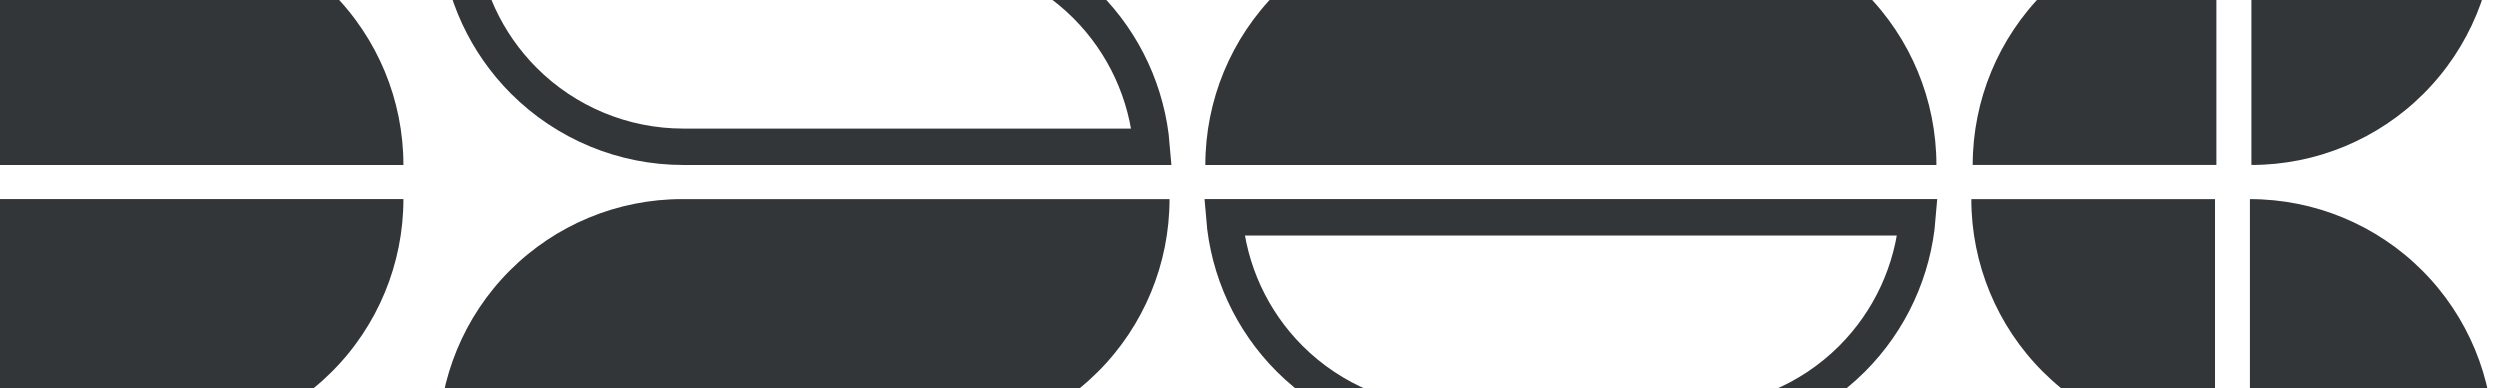 <svg width="412" height="64" viewBox="0 0 412 64" fill="none" xmlns="http://www.w3.org/2000/svg">
<path d="M66.484 27.189H-54C-54 16.53 -49.768 6.308 -42.236 -1.229C-34.704 -8.765 -24.489 -12.999 -13.837 -12.999H26.323C36.975 -12.999 47.19 -8.764 54.721 -1.228C62.253 6.309 66.484 16.531 66.484 27.189Z" fill="#323638"/>
<path d="M189.795 24.189H112.595C102.74 24.189 93.287 20.271 86.318 13.297C80.058 7.034 76.262 -1.234 75.553 -10H152.755C152.756 -10 152.756 -10 152.756 -10C162.611 -9.999 172.062 -6.081 179.031 0.893C185.29 7.156 189.086 15.424 189.795 24.189Z" stroke="#323638" stroke-width="6"/>
<path d="M-54 32.811L66.484 32.811C66.484 43.47 62.252 53.692 54.72 61.229C47.188 68.765 36.973 72.999 26.321 72.999L-13.839 72.999C-24.491 72.999 -34.706 68.764 -42.237 61.228C-49.769 53.691 -54 43.469 -54 32.811Z" fill="#323638"/>
<path d="M319.122 27.188H198.639C198.639 16.53 202.87 6.308 210.402 -1.229C217.934 -8.766 228.15 -13 238.802 -13H278.962C289.614 -12.999 299.828 -8.765 307.36 -1.228C314.891 6.308 319.122 16.53 319.122 27.188Z" fill="#323638"/>
<path d="M201.76 35.811L316.002 35.811C315.293 44.576 311.497 52.844 305.237 59.108C298.268 66.082 288.815 69.999 278.96 69.999L238.8 69.999C238.8 69.999 238.799 69.999 238.799 69.999C228.944 69.999 219.493 66.081 212.524 59.107C206.265 52.844 202.469 44.576 201.76 35.811Z" stroke="#323638" stroke-width="6"/>
<path d="M192.739 32.812L112.419 32.812C101.767 32.812 91.551 37.046 84.019 44.583C76.487 52.119 72.256 62.341 72.256 73L152.579 73C163.23 72.999 173.445 68.765 180.977 61.228C188.508 53.691 192.739 43.47 192.739 32.812Z" fill="#323638"/>
<path d="M325.1 27.186C325.1 16.528 329.331 6.307 336.863 -1.23C344.394 -8.766 354.609 -13 365.261 -13L365.261 27.186L325.1 27.186Z" fill="#323638"/>
<path d="M411.192 -13C411.192 -2.342 406.961 7.879 399.429 15.416C391.898 22.952 381.683 27.186 371.032 27.186V-13H411.192Z" fill="#323638"/>
<path d="M324.874 32.814C324.874 43.472 329.105 53.693 336.637 61.23C344.168 68.766 354.383 73 365.035 73L365.035 32.814L324.874 32.814Z" fill="#323638"/>
<path d="M410.947 73C410.947 62.342 406.715 52.121 399.184 44.584C391.652 37.048 381.437 32.814 370.786 32.814L370.786 73L410.947 73Z" fill="#323638"/>
</svg>
